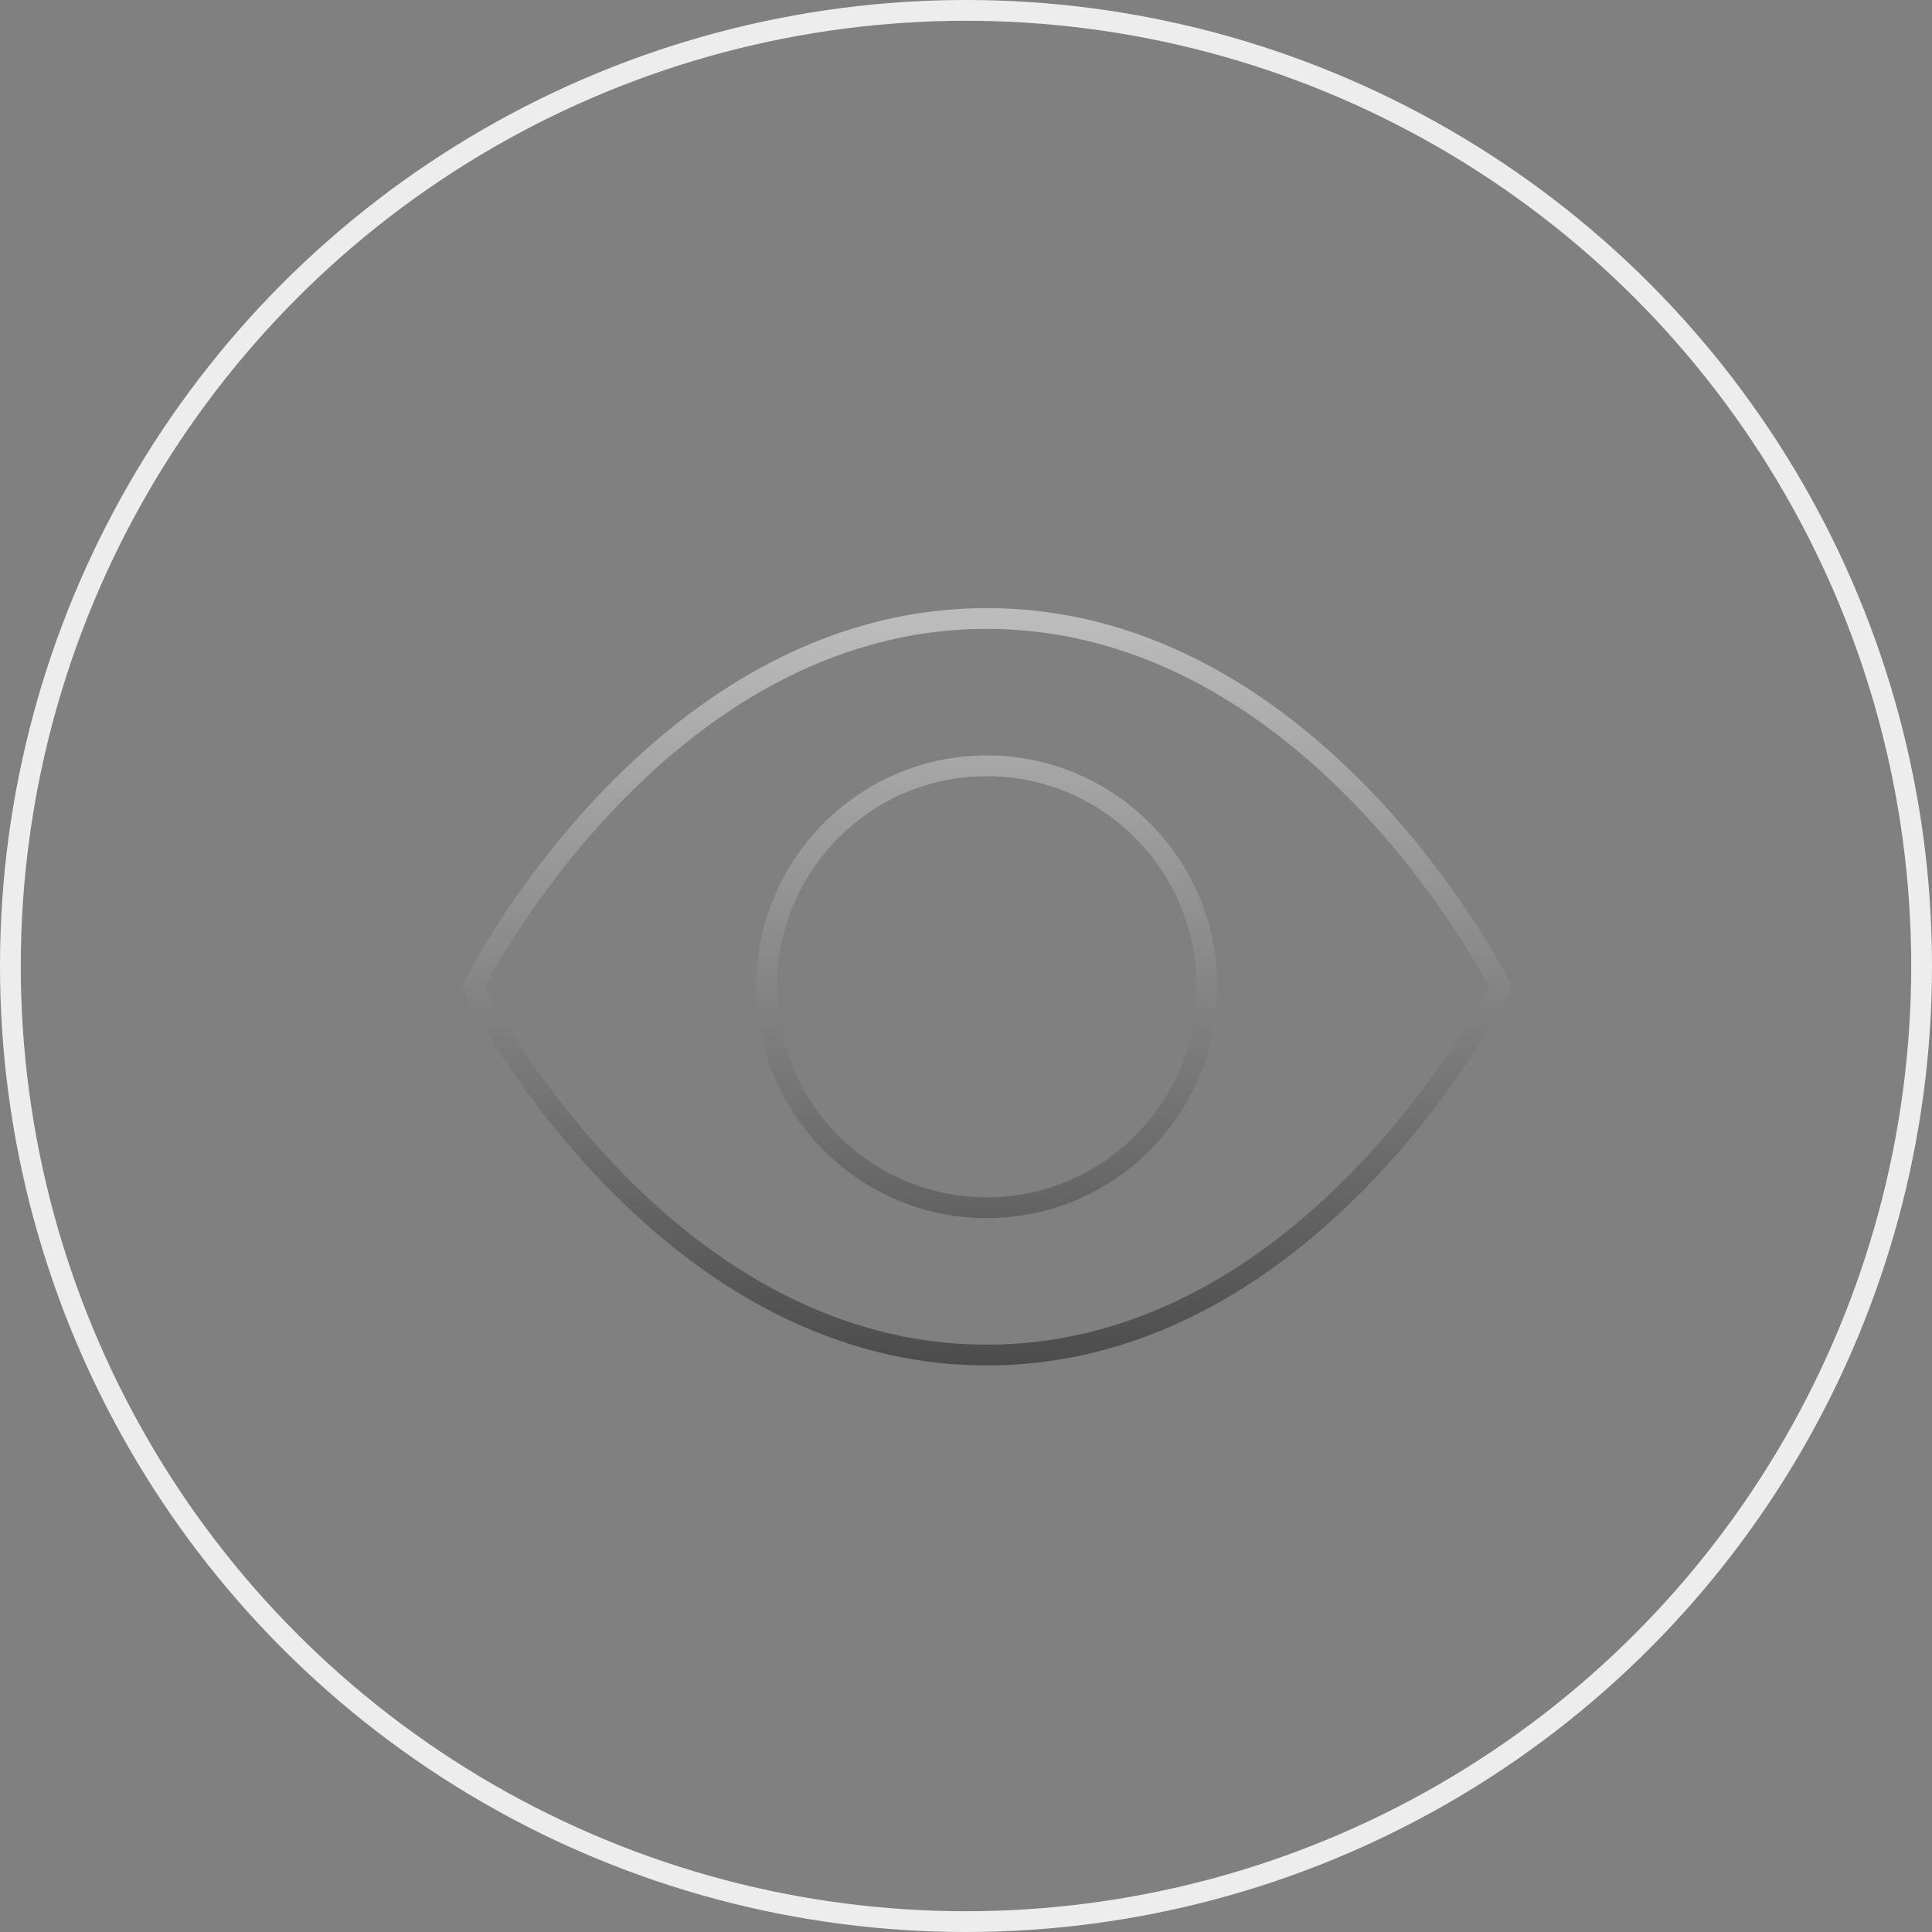 <svg width="93" height="93" viewBox="0 0 93 93" fill="none" xmlns="http://www.w3.org/2000/svg">
<rect x="0" y="0" width="93" height="93" fill="#808080" stroke="none"/>
<circle cx="46.5" cy="46.5" r="46" stroke="#EDEDED"/>
<path fill-rule="evenodd" clip-rule="evenodd" d="M47.5 36.364C41.368 36.364 36.4 41.351 36.4 47.5C36.4 53.649 41.368 58.636 47.5 58.636C53.632 58.636 58.6 53.649 58.6 47.5C58.6 41.351 53.632 36.364 47.5 36.364ZM37.4 47.5C37.4 41.9 41.924 37.364 47.5 37.364C53.077 37.364 57.6 41.9 57.6 47.5C57.6 53.1 53.077 57.636 47.5 57.636C41.924 57.636 37.4 53.1 37.4 47.5Z" fill="url(#paint0_linear_212_5)"/>
<path fill-rule="evenodd" clip-rule="evenodd" d="M72.68 47.724L72.678 47.727L72.673 47.738L72.652 47.779C72.634 47.814 72.608 47.866 72.572 47.933C72.502 48.066 72.397 48.26 72.258 48.507C71.981 48.999 71.569 49.701 71.024 50.542C69.936 52.222 68.316 54.464 66.192 56.707C61.952 61.186 55.646 65.727 47.5 65.727C39.354 65.727 33.048 61.186 28.808 56.707C26.684 54.464 25.064 52.222 23.976 50.542C23.431 49.701 23.018 48.999 22.741 48.507C22.603 48.26 22.498 48.066 22.428 47.933C22.392 47.866 22.366 47.814 22.348 47.779L22.327 47.738L22.321 47.727L22.319 47.723L22.767 47.5L22.319 47.276L22.32 47.276L22.321 47.273L22.327 47.262L22.348 47.221C22.366 47.186 22.392 47.134 22.428 47.067C22.498 46.934 22.603 46.74 22.741 46.493C23.018 46 23.431 45.299 23.976 44.458C25.064 42.778 26.684 40.536 28.808 38.293C33.048 33.814 39.354 29.273 47.5 29.273C55.646 29.273 61.952 33.814 66.192 38.293C68.316 40.536 69.936 42.778 71.024 44.458C71.569 45.299 71.981 46 72.258 46.493C72.397 46.74 72.502 46.934 72.572 47.067C72.608 47.134 72.634 47.186 72.652 47.221L72.673 47.262L72.678 47.273L72.68 47.276C72.751 47.417 72.751 47.583 72.68 47.724ZM23.613 48.017C23.491 47.799 23.396 47.625 23.33 47.5C23.396 47.375 23.491 47.201 23.613 46.983C23.881 46.507 24.283 45.823 24.815 45.002C25.88 43.358 27.462 41.168 29.534 38.98C33.685 34.595 39.746 30.273 47.5 30.273C55.254 30.273 61.315 34.595 65.466 38.98C67.538 41.168 69.12 43.358 70.185 45.002C70.717 45.823 71.119 46.507 71.387 46.983C71.509 47.201 71.604 47.375 71.67 47.5C71.604 47.625 71.509 47.799 71.387 48.017C71.119 48.493 70.717 49.177 70.185 49.998C69.12 51.641 67.538 53.832 65.466 56.02C61.315 60.405 55.254 64.727 47.5 64.727C39.746 64.727 33.685 60.405 29.534 56.02C27.462 53.832 25.88 51.641 24.815 49.998C24.283 49.177 23.881 48.493 23.613 48.017ZM72.233 47.5C72.681 47.277 72.681 47.277 72.68 47.276L72.233 47.5ZM72.233 47.5L72.68 47.724C72.681 47.723 72.681 47.723 72.233 47.5Z" fill="url(#paint1_linear_212_5)"/>
<path d="M22.319 47.276C22.319 47.277 22.319 47.277 22.767 47.5C22.323 47.721 22.319 47.723 22.319 47.723C22.249 47.583 22.249 47.417 22.319 47.276Z" fill="url(#paint2_linear_212_5)"/>
<defs>
<linearGradient id="paint0_linear_212_5" x1="47.5" y1="29.773" x2="47.5" y2="80.478" gradientUnits="userSpaceOnUse">
<stop stop-color="#BCBCBC"/>
<stop offset="1" stop-color="#1E1E1E"/>
</linearGradient>
<linearGradient id="paint1_linear_212_5" x1="47.5" y1="29.773" x2="47.5" y2="80.478" gradientUnits="userSpaceOnUse">
<stop stop-color="#BCBCBC"/>
<stop offset="1" stop-color="#1E1E1E"/>
</linearGradient>
<linearGradient id="paint2_linear_212_5" x1="47.5" y1="29.773" x2="47.5" y2="80.478" gradientUnits="userSpaceOnUse">
<stop stop-color="#BCBCBC"/>
<stop offset="1" stop-color="#1E1E1E"/>
</linearGradient>
</defs>
</svg>
